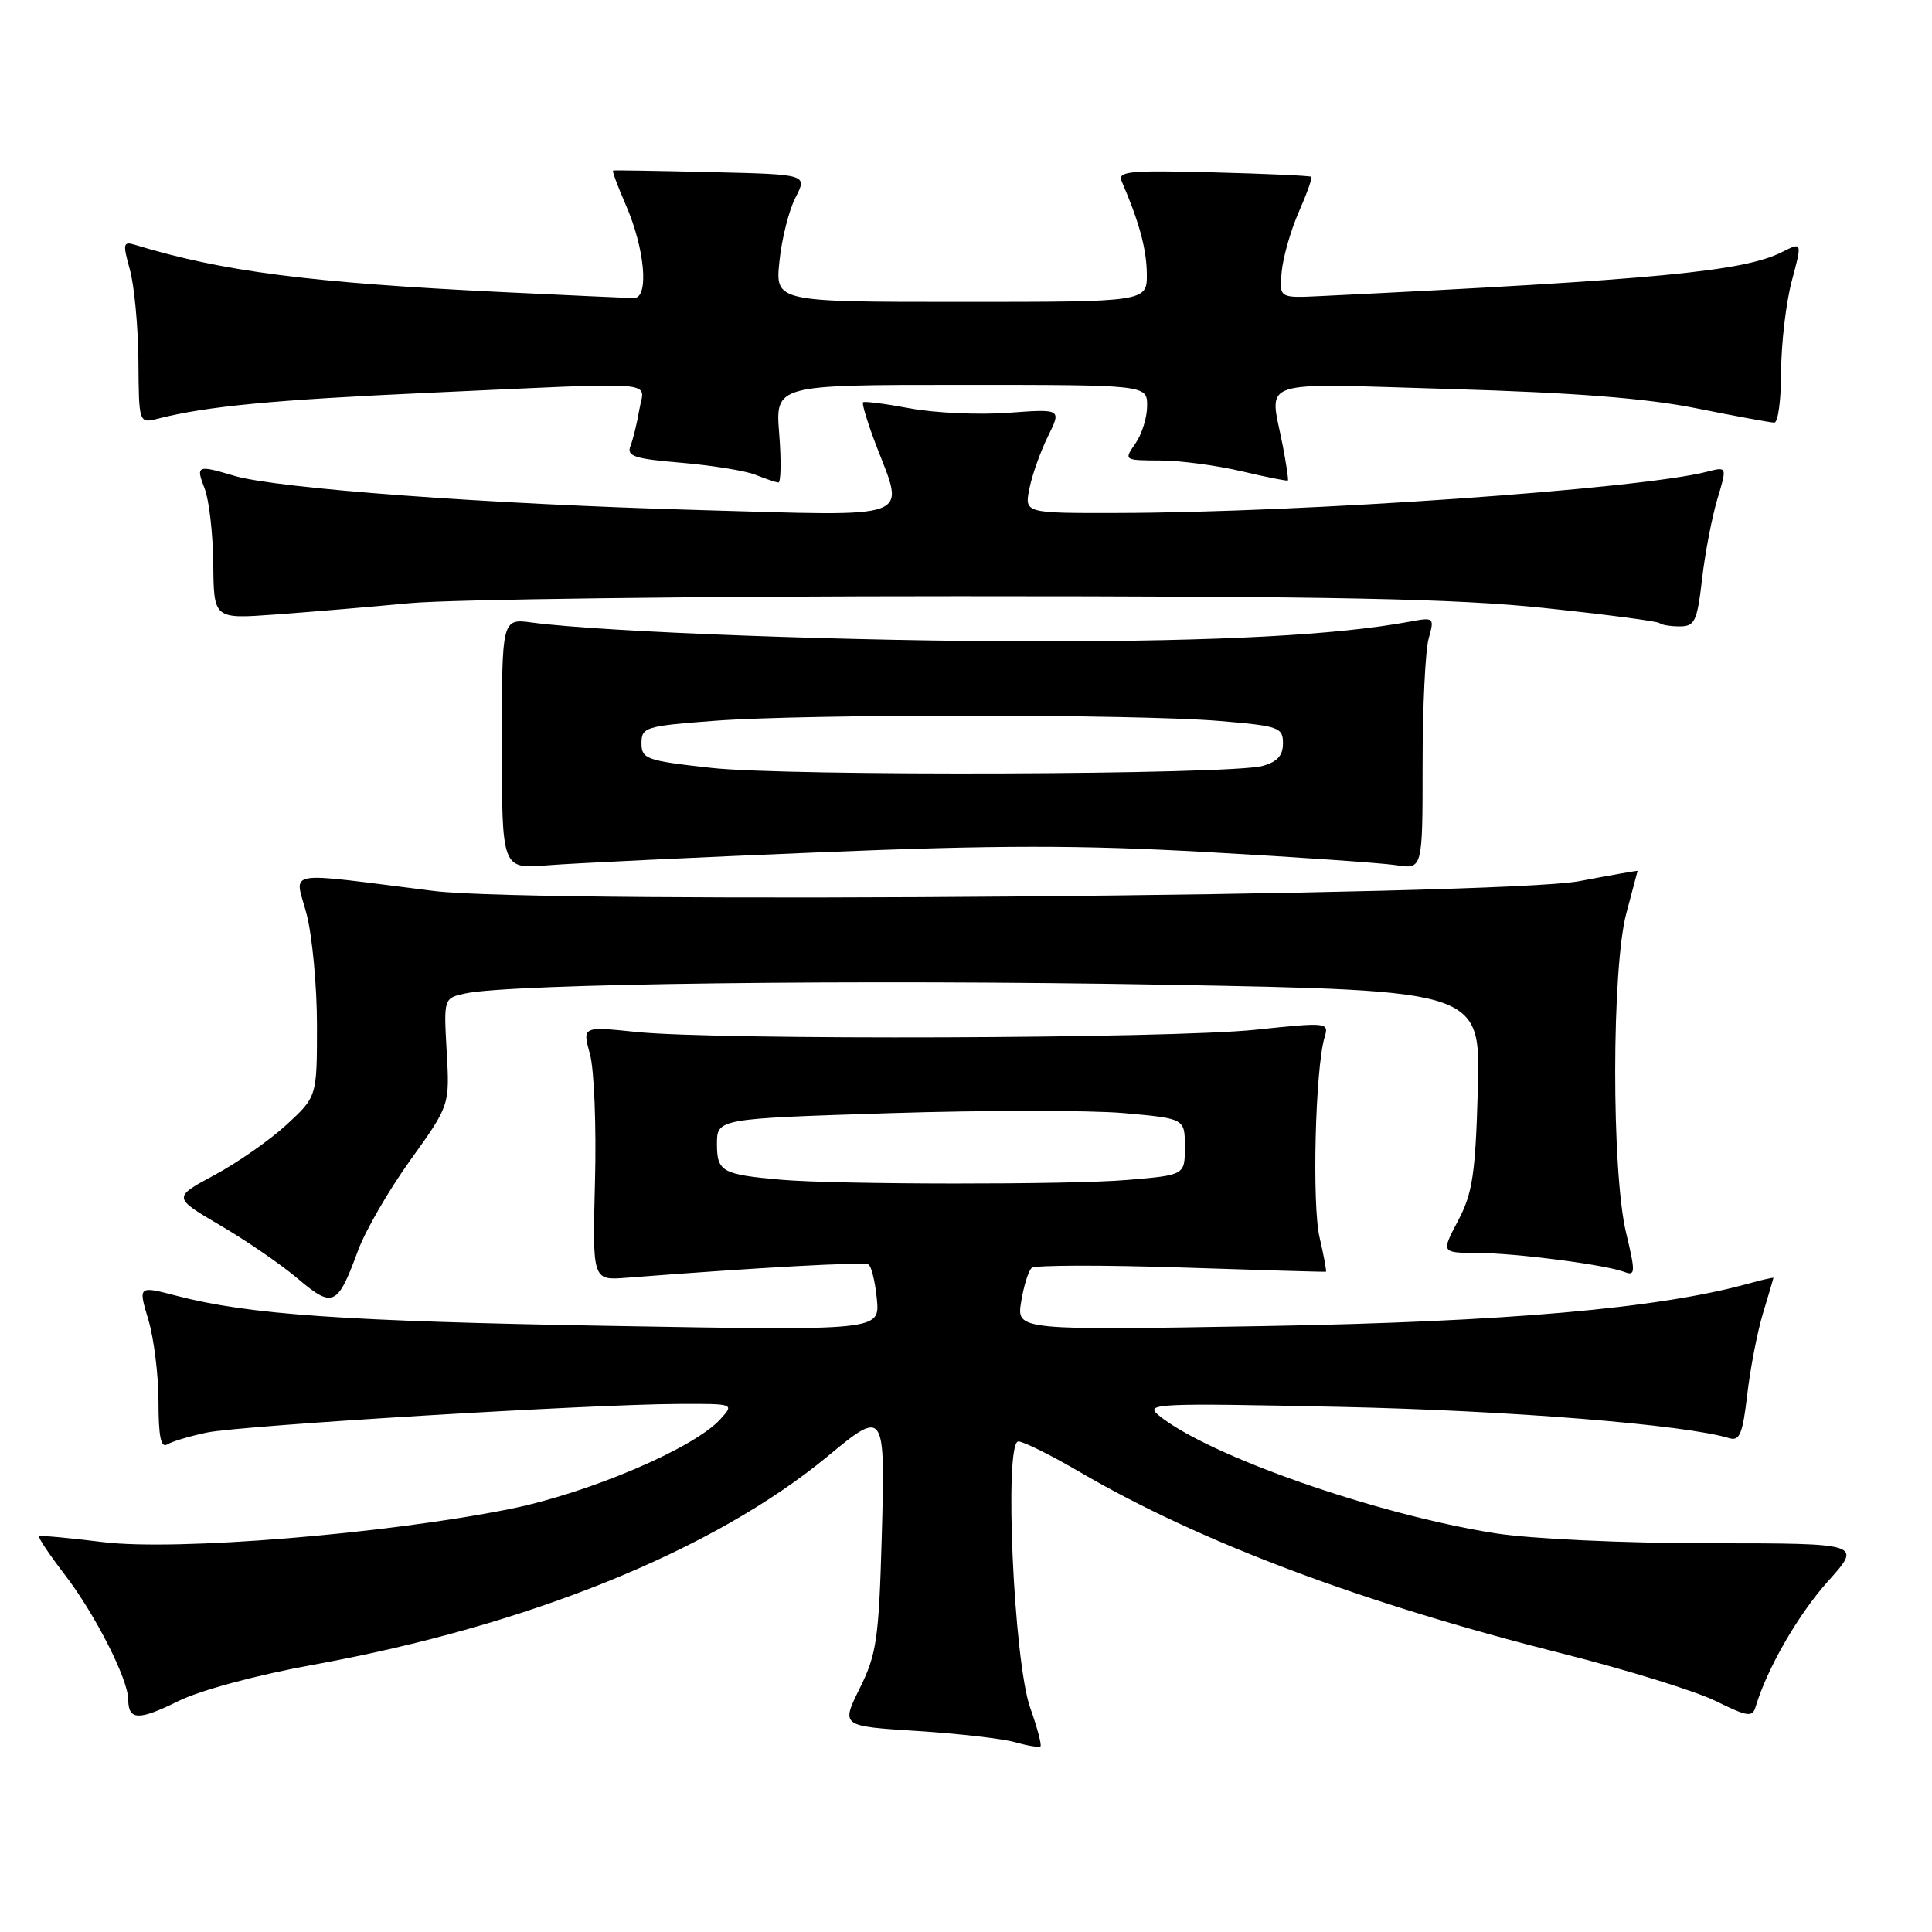 <?xml version="1.0" encoding="UTF-8" standalone="no"?>
<!DOCTYPE svg PUBLIC "-//W3C//DTD SVG 1.1//EN" "http://www.w3.org/Graphics/SVG/1.1/DTD/svg11.dtd" >
<svg xmlns="http://www.w3.org/2000/svg" xmlns:xlink="http://www.w3.org/1999/xlink" version="1.1" viewBox="0 0 256 256">
 <g >
 <path fill="currentColor"
d=" M 136.51 226.30 C 134.32 220.15 133.02 191.00 134.94 191.00 C 135.61 191.00 139.31 192.84 143.17 195.10 C 158.98 204.33 180.47 212.41 207.00 219.10 C 215.53 221.25 224.67 224.08 227.33 225.39 C 231.61 227.50 232.21 227.58 232.64 226.13 C 234.16 221.05 238.30 213.88 242.24 209.50 C 246.73 204.50 246.73 204.50 226.62 204.49 C 215.08 204.48 202.94 203.91 198.15 203.17 C 182.39 200.70 159.96 192.84 153.50 187.51 C 151.63 185.97 153.25 185.90 177.59 186.42 C 199.90 186.89 223.30 188.77 229.15 190.57 C 230.51 190.98 230.92 189.98 231.52 184.78 C 231.92 181.33 232.86 176.47 233.61 174.00 C 234.36 171.53 234.98 169.42 234.99 169.33 C 235.00 169.24 233.48 169.58 231.62 170.10 C 219.72 173.38 199.51 175.15 167.60 175.71 C 134.69 176.28 134.69 176.28 135.31 172.48 C 135.65 170.38 136.28 168.37 136.71 168.00 C 137.15 167.63 146.05 167.61 156.50 167.95 C 166.95 168.30 175.59 168.55 175.69 168.51 C 175.80 168.48 175.42 166.43 174.85 163.97 C 173.83 159.61 174.28 141.57 175.51 137.46 C 176.11 135.46 175.95 135.44 166.31 136.45 C 155.03 137.63 95.02 137.84 84.33 136.74 C 77.16 136.00 77.16 136.00 78.17 139.67 C 78.73 141.69 79.03 149.26 78.84 156.50 C 78.50 169.66 78.50 169.66 83.00 169.31 C 100.60 167.94 114.48 167.18 115.08 167.55 C 115.47 167.79 115.97 169.86 116.19 172.15 C 116.58 176.31 116.58 176.31 81.04 175.69 C 45.54 175.07 33.01 174.20 23.40 171.70 C 18.31 170.37 18.31 170.37 19.65 174.85 C 20.39 177.31 21.00 182.20 21.00 185.72 C 21.00 190.36 21.32 191.92 22.17 191.39 C 22.82 190.99 25.18 190.29 27.42 189.82 C 31.94 188.88 78.24 186.07 89.90 186.03 C 97.31 186.00 97.31 186.00 95.45 188.05 C 91.97 191.90 77.97 197.86 67.50 199.96 C 50.93 203.28 23.33 205.52 13.70 204.34 C 9.19 203.78 5.36 203.43 5.18 203.56 C 5.01 203.70 6.54 205.99 8.58 208.65 C 12.62 213.91 16.97 222.49 16.99 225.19 C 17.01 227.97 18.36 228.01 23.62 225.41 C 26.55 223.96 34.00 221.95 41.56 220.58 C 69.99 215.41 94.55 205.45 109.65 192.98 C 117.26 186.69 117.31 186.76 116.83 203.85 C 116.45 217.16 116.15 219.22 113.92 223.71 C 111.44 228.72 111.44 228.72 121.47 229.36 C 126.99 229.71 132.85 230.38 134.50 230.85 C 136.15 231.32 137.66 231.57 137.86 231.41 C 138.06 231.24 137.45 228.95 136.51 226.30 Z  M 47.43 165.73 C 48.39 163.10 51.52 157.69 54.39 153.70 C 59.59 146.45 59.59 146.45 59.19 139.36 C 58.79 132.27 58.79 132.27 61.64 131.64 C 67.54 130.33 113.96 129.75 154.35 130.48 C 196.19 131.24 196.19 131.24 195.82 144.37 C 195.50 155.59 195.12 158.12 193.20 161.75 C 190.96 166.00 190.96 166.00 195.73 166.02 C 200.89 166.04 212.73 167.58 215.28 168.55 C 216.70 169.10 216.72 168.58 215.46 163.33 C 213.52 155.20 213.55 128.28 215.50 121.00 C 216.31 117.97 216.98 115.45 216.99 115.40 C 216.99 115.34 213.51 115.95 209.25 116.76 C 198.97 118.70 71.44 119.79 57.50 118.06 C 37.04 115.51 39.07 115.14 40.63 121.14 C 41.38 124.05 42.00 130.68 42.00 135.87 C 42.00 145.31 42.00 145.31 37.98 149.02 C 35.77 151.06 31.47 154.06 28.42 155.70 C 22.89 158.67 22.89 158.67 29.19 162.37 C 32.66 164.40 37.30 167.59 39.50 169.46 C 44.11 173.37 44.73 173.08 47.43 165.73 Z  M 108.50 112.94 C 132.07 111.97 143.11 111.96 160.00 112.91 C 171.82 113.57 183.08 114.35 185.00 114.64 C 188.50 115.18 188.50 115.18 188.50 101.34 C 188.50 93.73 188.86 86.21 189.30 84.63 C 190.08 81.82 190.03 81.77 186.80 82.37 C 177.23 84.14 161.80 84.97 138.00 84.98 C 113.53 85.00 80.01 83.76 70.50 82.49 C 66.50 81.95 66.50 81.95 66.50 98.55 C 66.50 115.15 66.50 115.15 72.50 114.66 C 75.80 114.39 92.00 113.62 108.50 112.94 Z  M 225.53 76.75 C 225.92 73.31 226.84 68.55 227.55 66.16 C 228.86 61.82 228.86 61.82 226.18 62.51 C 217.31 64.80 172.76 67.92 148.12 67.97 C 135.75 68.00 135.75 68.00 136.40 64.75 C 136.75 62.96 137.86 59.85 138.85 57.84 C 140.66 54.18 140.66 54.18 133.58 54.70 C 129.69 54.99 123.84 54.72 120.58 54.11 C 117.33 53.50 114.52 53.14 114.35 53.31 C 114.19 53.48 114.94 55.96 116.02 58.82 C 119.92 69.07 121.75 68.40 92.25 67.57 C 64.55 66.79 36.65 64.73 31.01 63.04 C 26.11 61.58 25.92 61.66 27.12 64.75 C 27.71 66.26 28.22 70.77 28.26 74.76 C 28.33 82.02 28.33 82.02 36.41 81.43 C 40.86 81.11 48.94 80.43 54.36 79.92 C 59.78 79.42 92.46 79.00 126.98 79.00 C 176.84 79.00 192.80 79.32 204.60 80.56 C 212.77 81.42 219.65 82.32 219.89 82.56 C 220.14 82.80 221.34 83.00 222.57 83.00 C 224.57 83.00 224.88 82.34 225.53 76.75 Z  M 103.25 57.50 C 102.73 51.00 102.73 51.00 127.36 51.00 C 152.00 51.00 152.00 51.00 152.00 53.78 C 152.00 55.31 151.30 57.56 150.44 58.78 C 148.90 60.98 148.93 61.00 153.69 61.02 C 156.34 61.02 161.20 61.67 164.49 62.44 C 167.79 63.22 170.56 63.77 170.65 63.67 C 170.75 63.58 170.44 61.48 169.96 59.00 C 168.23 50.05 166.01 50.79 192.25 51.55 C 208.68 52.03 218.24 52.78 224.86 54.12 C 230.01 55.15 234.62 56.00 235.11 56.00 C 235.60 56.00 236.01 52.96 236.01 49.25 C 236.02 45.54 236.65 40.15 237.41 37.27 C 238.81 32.05 238.81 32.05 236.15 33.39 C 231.05 35.97 219.62 37.06 175.00 39.23 C 169.50 39.50 169.50 39.50 169.83 36.00 C 170.01 34.08 171.03 30.52 172.09 28.10 C 173.16 25.67 173.91 23.57 173.76 23.43 C 173.62 23.29 167.76 23.02 160.74 22.84 C 149.69 22.55 148.06 22.70 148.62 24.00 C 150.93 29.35 151.92 32.97 151.96 36.25 C 152.00 40.00 152.00 40.00 127.36 40.00 C 102.72 40.00 102.72 40.00 103.28 34.61 C 103.58 31.65 104.54 27.85 105.41 26.17 C 106.99 23.11 106.99 23.11 94.25 22.81 C 87.24 22.64 81.38 22.54 81.24 22.60 C 81.09 22.65 81.84 24.67 82.90 27.10 C 85.46 32.95 86.04 39.50 84.00 39.49 C 83.17 39.48 75.30 39.13 66.50 38.70 C 40.98 37.46 29.46 35.98 17.82 32.42 C 16.32 31.97 16.26 32.33 17.20 35.70 C 17.79 37.79 18.30 43.24 18.34 47.81 C 18.40 56.12 18.40 56.12 20.95 55.47 C 27.46 53.82 36.18 52.99 57.00 52.04 C 88.32 50.62 85.36 50.38 84.72 54.25 C 84.42 56.04 83.88 58.22 83.54 59.10 C 83.00 60.45 84.06 60.80 90.29 61.32 C 94.36 61.67 98.77 62.38 100.09 62.91 C 101.42 63.44 102.79 63.90 103.13 63.94 C 103.48 63.97 103.53 61.08 103.25 57.50 Z  M 103.50 156.32 C 95.68 155.63 95.00 155.26 95.00 151.60 C 95.00 148.23 95.00 148.23 117.89 147.50 C 130.48 147.10 144.43 147.10 148.89 147.49 C 157.00 148.21 157.00 148.21 157.00 151.96 C 157.00 155.71 157.00 155.71 149.35 156.35 C 141.71 157.00 111.06 156.97 103.50 156.32 Z  M 94.25 101.75 C 85.64 100.80 85.00 100.57 85.00 98.48 C 85.00 96.36 85.53 96.20 94.69 95.51 C 106.95 94.59 150.43 94.61 161.56 95.53 C 169.46 96.19 170.00 96.38 170.00 98.50 C 170.00 100.13 169.23 100.97 167.25 101.50 C 162.82 102.67 104.37 102.88 94.25 101.75 Z "/>
</g>
</svg>